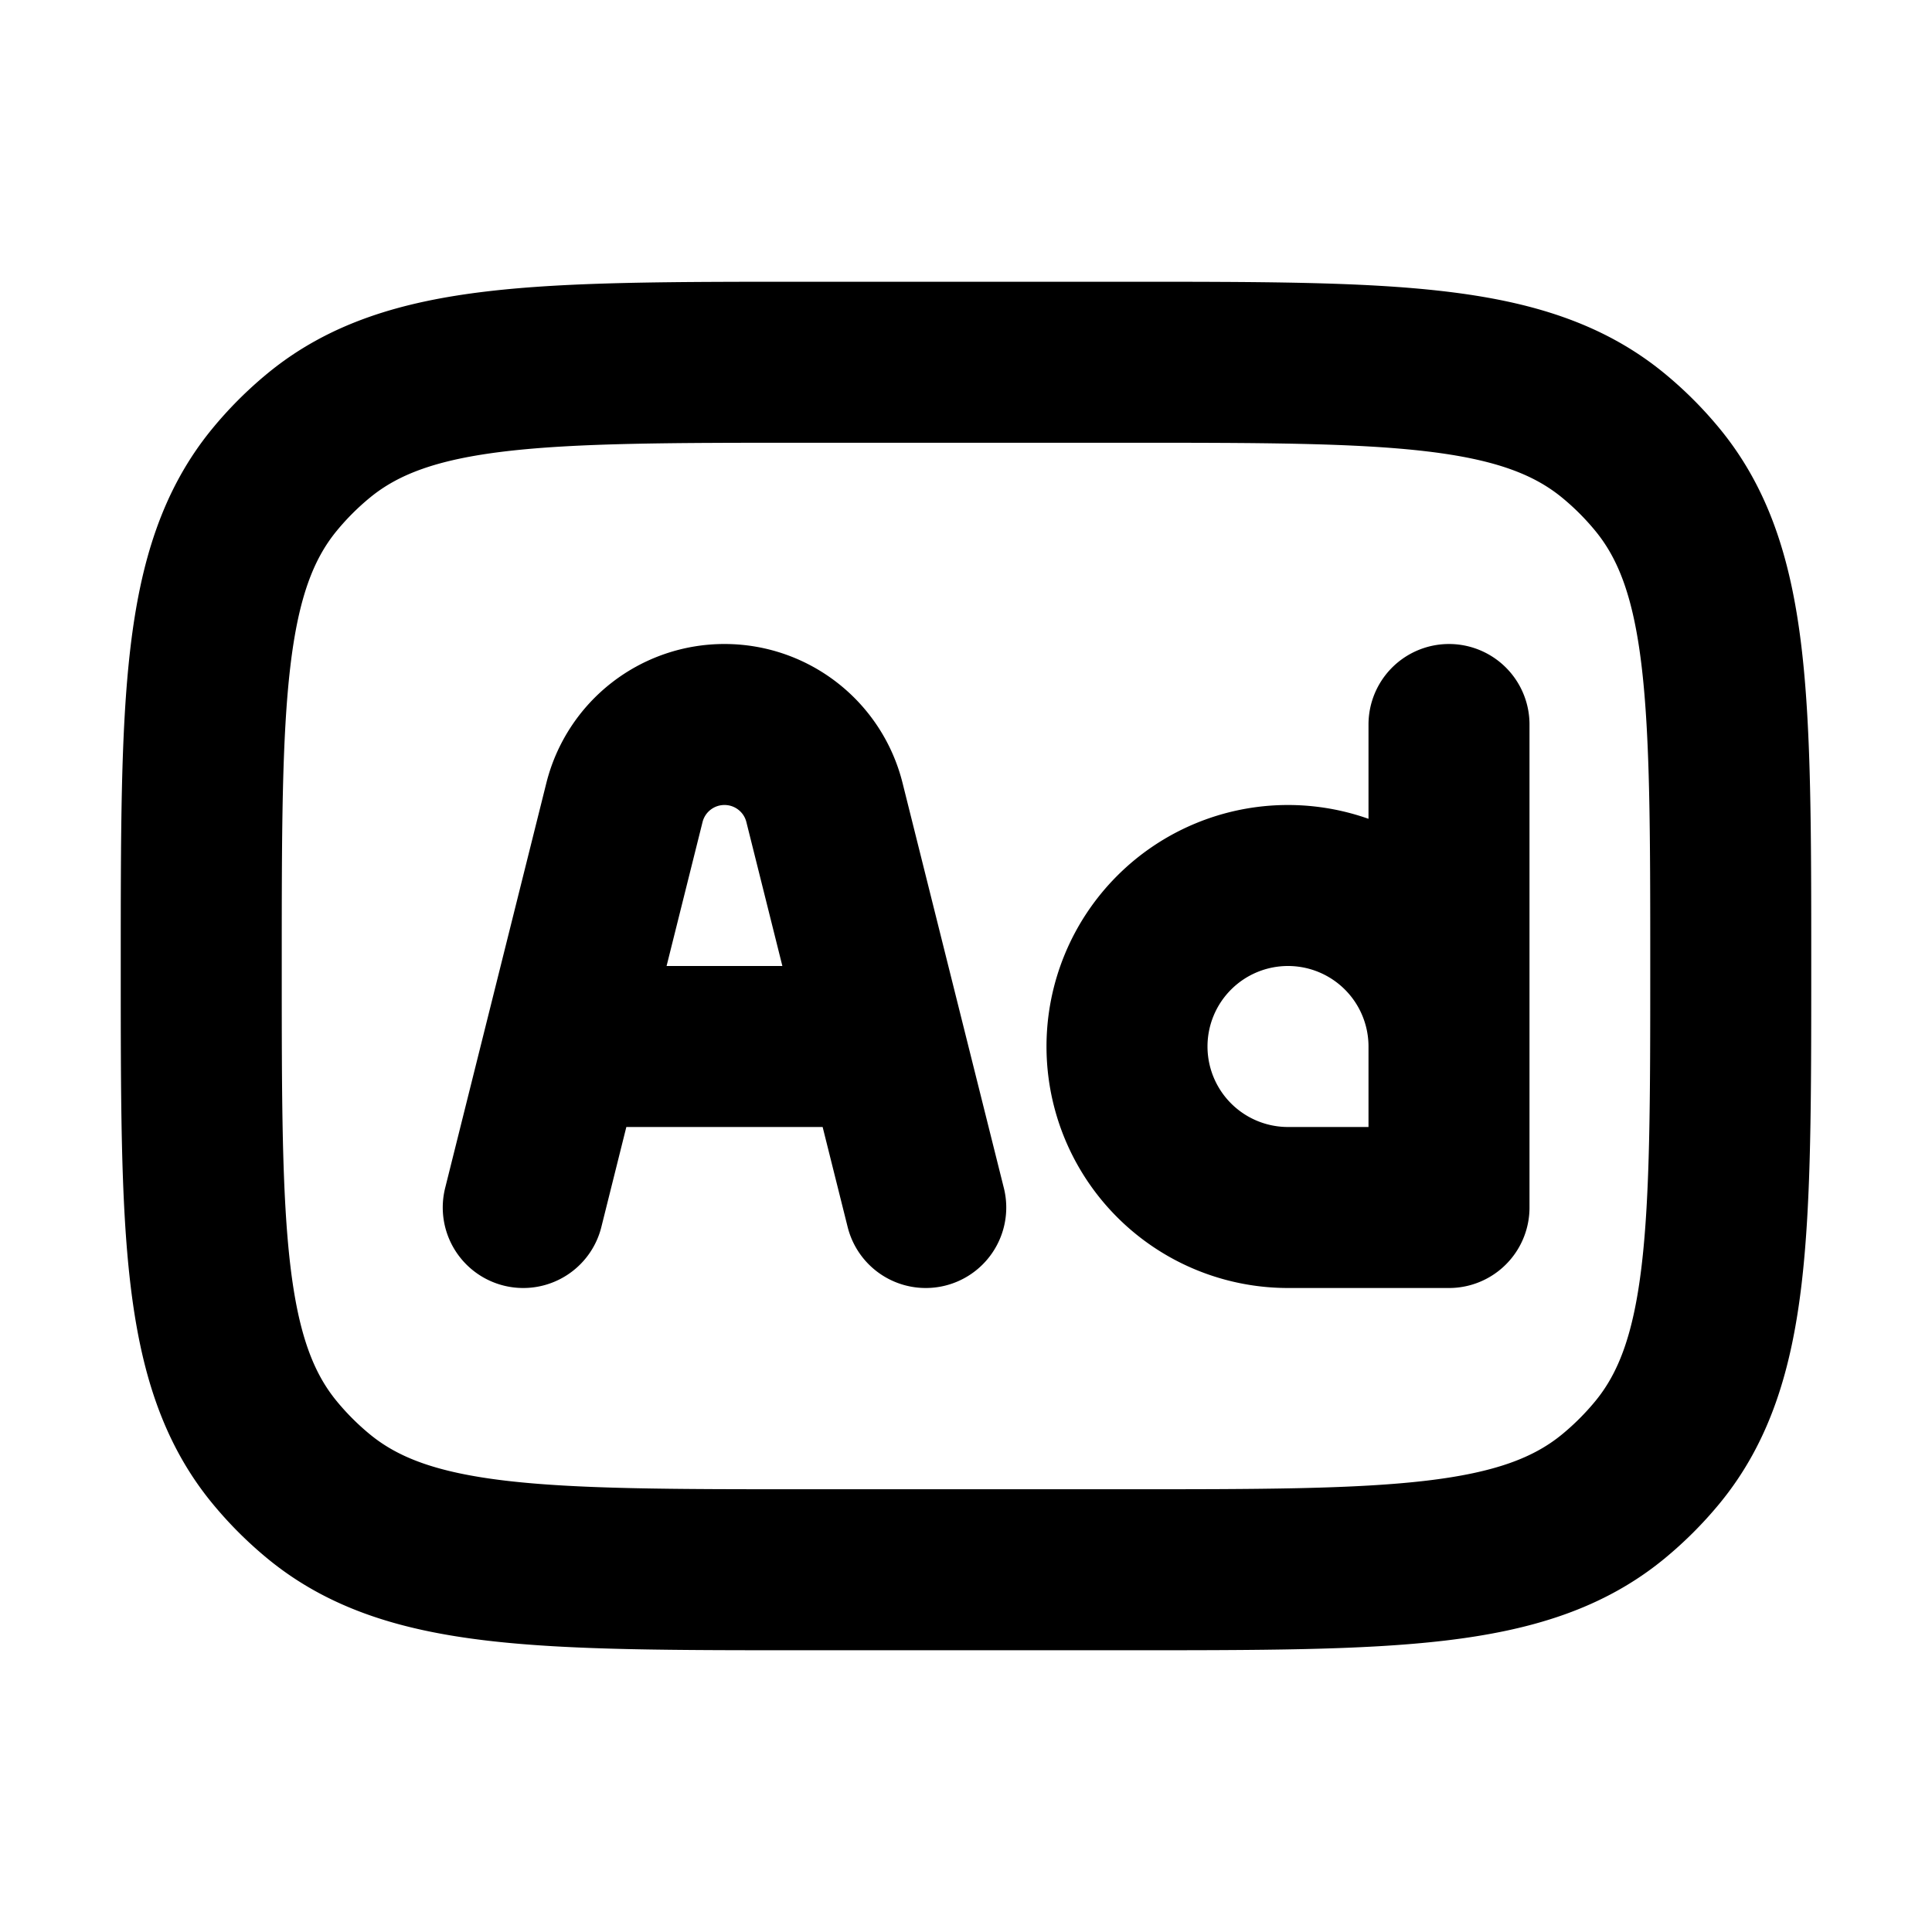 <svg xmlns="http://www.w3.org/2000/svg" width="24" height="24" viewBox="0 0 24 24" fill="none">
    <path stroke="currentColor" stroke-linecap="round" stroke-linejoin="round" stroke-width="2" d="M7.5 13h3m-4 2 1.257-5.03A1.28 1.28 0 0 1 9 9v0c.588 0 1.1.4 1.242.97L11.5 15m6.5 0v-2a2 2 0 0 0-2-2v0a2 2 0 0 0-2 2v0a2 2 0 0 0 2 2zm0 0V9m3.5 3c0-3.287 0-4.931-.908-6.038a4 4 0 0 0-.554-.554C18.93 4.5 17.288 4.5 14 4.5h-4c-3.287 0-4.931 0-6.038.908a4 4 0 0 0-.554.554C2.5 7.07 2.5 8.712 2.5 12v0c0 3.287 0 4.931.908 6.038a4 4 0 0 0 .554.554c1.107.908 2.75.908 6.038.908h4c3.288 0 4.931 0 6.038-.908.202-.166.388-.352.554-.554.908-1.107.908-2.75.908-6.038"/>
</svg>